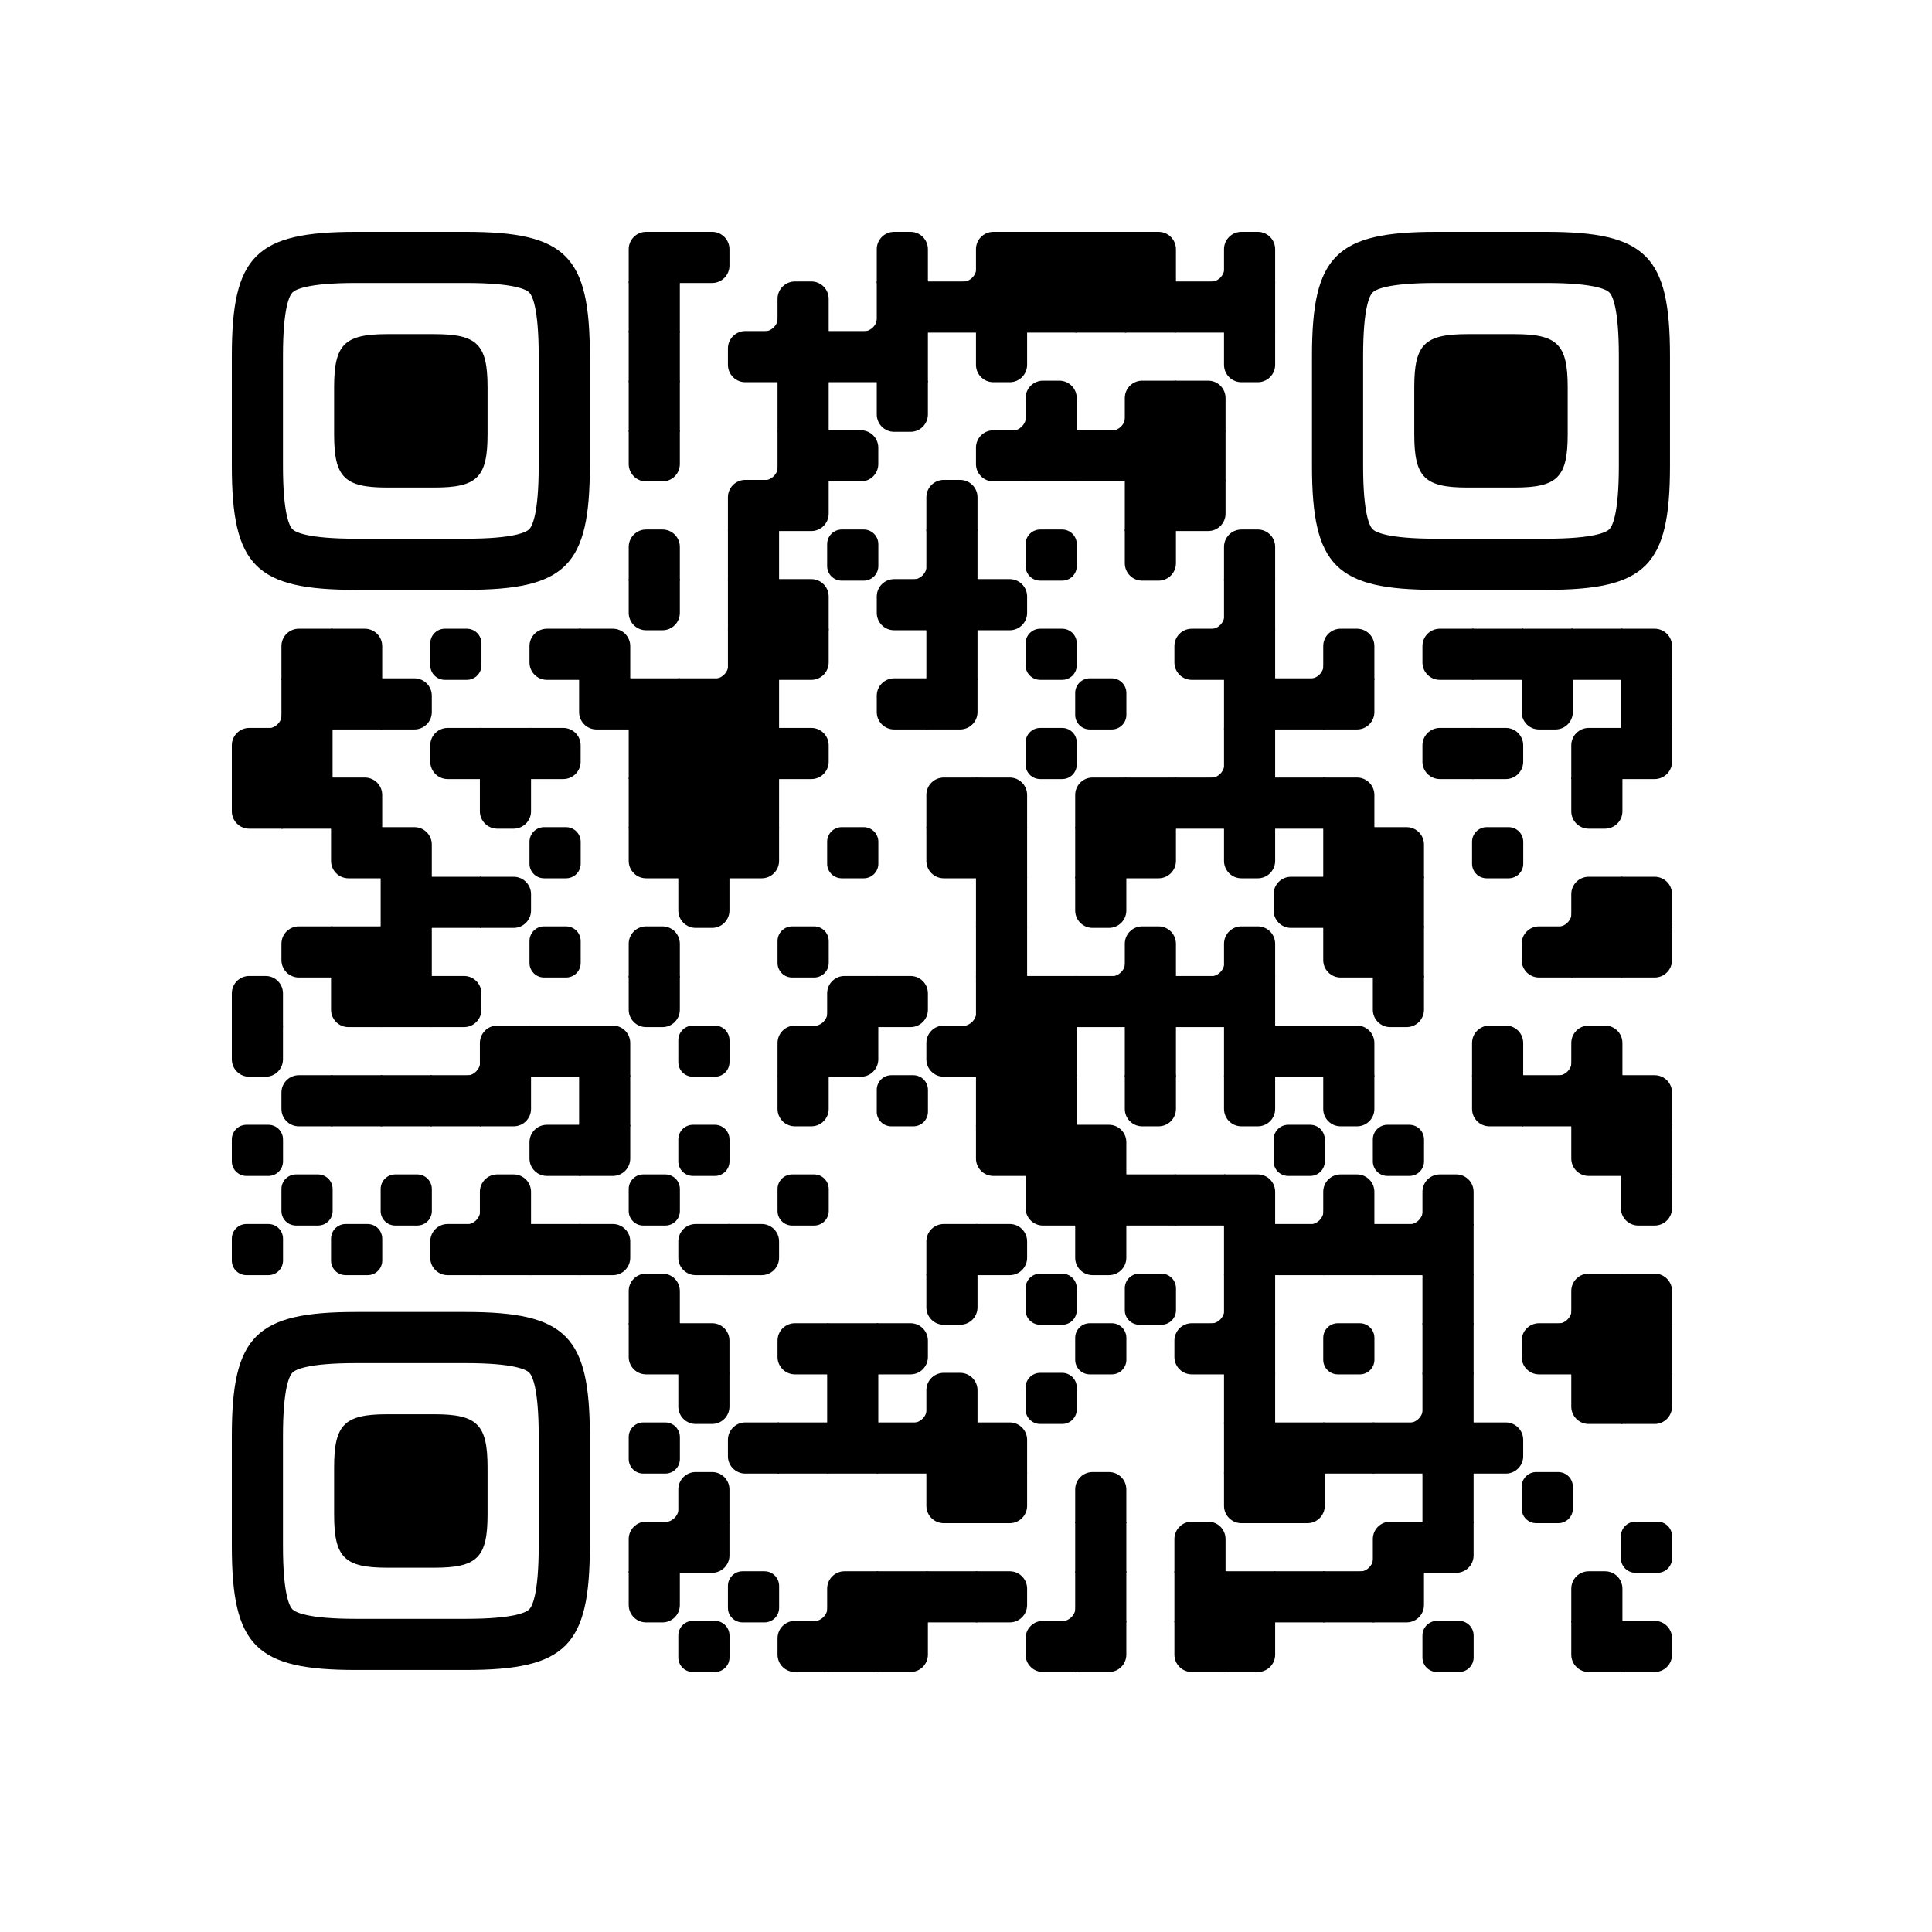 <?xml version="1.0" standalone="no"?>
<svg width="250" height="250" viewBox="0 0 250 250" xmlns="http://www.w3.org/2000/svg" xmlns:xlink="http://www.w3.org/1999/xlink">
        <defs>
          <clipPath id="main-mask-1016280">
            <rect x="0" y="0" width="250" height="250" rx="10"/>
          </clipPath>
          <clipPath id="avatar-mask-1016280">
            <circle cx="125" cy="60" r="28" fill="#000"/>
          </clipPath>
          
          
          <g id="qr-1016280">
  <svg version="1.1" viewBox="0 0 2871 2871" width="190px" height="190px" class="qr-code" xml:space="preserve" xmlns="http://www.w3.org/2000/svg" xmlns:xlink="http://www.w3.org/1999/xlink">
    <defs>
      <rect id="rect-1016280" width="100" height="100" fill="#000000"/>
      <path id="empty-1016280" d="M0,28.6v42.9C0,87.3,12.8,100,28.6,100h42.9c15.9,0,28.6-12.8,28.6-28.6V28.6C100,12.7,87.2,0,71.4,0H28.6 C12.8,0,0,12.8,0,28.6z" fill="#000000"/>
      <path id="b-1016280" d="M0,0 L66,0 C84.778,-3.44940413e-15 100,15.222 100,34 L100,66 C100,84.778 84.778,100 66,100 L0,100 L0,0 Z" transform="rotate(-90 50 50)" fill="#000000"/>
      <path id="r-1016280" d="M0,0 L66,0 C84.778,-3.44940413e-15 100,15.222 100,34 L100,66 C100,84.778 84.778,100 66,100 L0,100 L0,0 Z" transform="rotate(-180 50 50)" fill="#000000"/>
      <path id="l-1016280" d="M0,0 L66,0 C84.778,-3.44940413e-15 100,15.222 100,34 L100,66 C100,84.778 84.778,100 66,100 L0,100 L0,0 Z" fill="#000000"/>
      <path id="t-1016280" d="M0,0 L66,0 C84.778,-3.44940413e-15 100,15.222 100,34 L100,66 C100,84.778 84.778,100 66,100 L0,100 L0,0 Z" transform="rotate(90 50 50)" fill="#000000"/>
      <path id="l-1016280" d="M0,0 L100,0 L100,66 C100,84.778 84.778,100 66,100 L0,100 L0,0 Z" transform="rotate(-90 50 50)" fill="#000000"/>
      <path id="lt-1016280" d="M0,0 L100,0 L100,66 C100,84.778 84.778,100 66,100 L0,100 L0,0 Z" fill="#000000"/>
      <path id="lb-1016280" d="M0,0 L100,0 L100,66 C100,84.778 84.778,100 66,100 L0,100 L0,0 Z" transform="rotate(-90 50 50)" fill="#000000"/>
      <path id="rb-1016280" d="M0,0 L100,0 L100,66 C100,84.778 84.778,100 66,100 L0,100 L0,0 Z" transform="rotate(-180 50 50)" fill="#000000"/>
      <path id="rt-1016280" d="M0,0 L100,0 L100,66 C100,84.778 84.778,100 66,100 L0,100 L0,0 Z" transform="rotate(90 50 50)" fill="#000000"/>
      <path id="n_lt-1016280" d="M30.5,2V0H0v30.5h2C2,14.7,14.8,2,30.5,2z" fill="#000000"/>
      <path id="n_lb-1016280" d="M2,69.5H0V100h30.5v-2C14.7,98,2,85.2,2,69.5z" fill="#000000"/>
      <path id="n_rt-1016280" d="M98,30.5h2V0H69.5v2C85.3,2,98,14.8,98,30.5z" fill="#000000"/>
      <path id="n_rb-1016280" d="M69.5,98v2H100V69.5h-2C98,85.3,85.2,98,69.5,98z" fill="#000000"/>
      <path id="point-1016280" fill="#000000" d="M600.002,457.329 L600.002,242.658 C600.002,147.372 587.04,124.123 581.465,118.535 C575.877,112.96 552.628,99.998 457.329,99.998 L242.671,99.998 C147.372,99.998 124.123,112.96 118.548,118.535 C112.973,124.123 99.998,147.372 99.998,242.658 L99.998,457.329 C99.998,552.628 112.973,575.877 118.548,581.465 C124.123,587.027 147.372,600.002 242.671,600.002 L457.329,600.002 C552.628,600.002 575.877,587.027 581.465,581.465 C587.04,575.877 600.002,552.628 600.002,457.329 Z M457.329,0 C653.338,0 700,46.662 700,242.658 C700,438.667 700,261.333 700,457.329 C700,653.338 653.338,700 457.329,700 C261.333,700 438.667,700 242.671,700 C46.662,700 0,653.338 0,457.329 C0,261.333 0,352.119 0,242.658 C0,46.662 46.662,0 242.671,0 C438.667,0 261.333,0 457.329,0 Z M395.997,200 C480.004,200 500,220.008 500,303.991 C500,387.998 500,312.002 500,395.997 C500,479.992 480.004,500 395.997,500 C312.002,500 387.998,500 304.003,500 C220.008,500 200,479.992 200,395.997 C200,312.002 200,350.906 200,303.991 C200,220.008 220.008,200 304.003,200 C387.998,200 312.002,200 395.997,200 Z"/>
      <g id="vk_logo-1016280">
        <path fill="#07F" d="M83.333 363.333C83.333 231.34 83.333 165.343 124.338 124.338C165.343 83.333 231.34              83.333 363.333 83.333H386.667C518.66 83.333 584.657 83.333 625.662 124.338C666.667 165.343              666.667 231.34 666.667 363.333V386.667C666.667 518.66 666.667 584.657 625.662 625.662C584.657              666.667 518.66 666.667 386.667 666.667H363.333C231.34 666.667 165.343 666.667 124.338 625.662C83.333              584.657 83.333 518.66 83.333 386.667V363.333Z"/>
        <path fill="#FFF" d="M394.907 508.681C263.293 508.681 183.442 417.365 180.313 265.625H246.972C249.05 377.09              299.763 424.323 338.638 434.036V265.625H402.519V361.82C440.016 357.664 479.264 313.909              492.456 265.625H555.333C545.27 325 502.543 368.754 472.353 386.803C502.566 401.395 551.177              439.593 569.926 508.681H500.815C486.222 462.498 450.476 426.728 402.542 421.872V508.681H394.907Z"/>
      </g>
      <clipPath id="logo-mask-1016280">
        <rect x="0" y="0" width="750" height="750"/>
      </clipPath>
    </defs>

    

    <g transform="translate(0,0)">
      <g transform="translate(776,0)"><use xlink:href="#rb-1016280"/></g>
<g transform="translate(873,0)"><use xlink:href="#l-1016280"/></g>
<g transform="translate(1261,0)"><use xlink:href="#b-1016280"/></g>
<g transform="translate(1358,0)"><use xlink:href="#n_rb-1016280"/></g>
<g transform="translate(1455,0)"><use xlink:href="#rb-1016280"/></g>
<g transform="translate(1552,0)"><use xlink:href="#rect-1016280"/></g>
<g transform="translate(1649,0)"><use xlink:href="#rect-1016280"/></g>
<g transform="translate(1746,0)"><use xlink:href="#lb-1016280"/></g>
<g transform="translate(1843,0)"><use xlink:href="#n_rb-1016280"/></g>
<g transform="translate(1940,0)"><use xlink:href="#b-1016280"/></g>
<g transform="translate(776,97)"><use xlink:href="#rect-1016280"/></g>
<g transform="translate(970,97)"><use xlink:href="#n_rb-1016280"/></g>
<g transform="translate(1067,97)"><use xlink:href="#b-1016280"/></g>
<g transform="translate(1164,97)"><use xlink:href="#n_rb-1016280"/></g>
<g transform="translate(1261,97)"><use xlink:href="#rect-1016280"/></g>
<g transform="translate(1358,97)"><use xlink:href="#rect-1016280"/></g>
<g transform="translate(1455,97)"><use xlink:href="#rect-1016280"/></g>
<g transform="translate(1552,97)"><use xlink:href="#rect-1016280"/></g>
<g transform="translate(1649,97)"><use xlink:href="#rect-1016280"/></g>
<g transform="translate(1746,97)"><use xlink:href="#rect-1016280"/></g>
<g transform="translate(1843,97)"><use xlink:href="#rect-1016280"/></g>
<g transform="translate(1940,97)"><use xlink:href="#rect-1016280"/></g>
<g transform="translate(776,194)"><use xlink:href="#rect-1016280"/></g>
<g transform="translate(970,194)"><use xlink:href="#r-1016280"/></g>
<g transform="translate(1067,194)"><use xlink:href="#rect-1016280"/></g>
<g transform="translate(1164,194)"><use xlink:href="#rect-1016280"/></g>
<g transform="translate(1261,194)"><use xlink:href="#rect-1016280"/></g>
<g transform="translate(1455,194)"><use xlink:href="#t-1016280"/></g>
<g transform="translate(1940,194)"><use xlink:href="#t-1016280"/></g>
<g transform="translate(776,291)"><use xlink:href="#rect-1016280"/></g>
<g transform="translate(1067,291)"><use xlink:href="#rect-1016280"/></g>
<g transform="translate(1261,291)"><use xlink:href="#t-1016280"/></g>
<g transform="translate(1455,291)"><use xlink:href="#n_rb-1016280"/></g>
<g transform="translate(1552,291)"><use xlink:href="#b-1016280"/></g>
<g transform="translate(1649,291)"><use xlink:href="#n_rb-1016280"/></g>
<g transform="translate(1746,291)"><use xlink:href="#rb-1016280"/></g>
<g transform="translate(1843,291)"><use xlink:href="#lb-1016280"/></g>
<g transform="translate(776,388)"><use xlink:href="#t-1016280"/></g>
<g transform="translate(970,388)"><use xlink:href="#n_rb-1016280"/></g>
<g transform="translate(1067,388)"><use xlink:href="#rect-1016280"/></g>
<g transform="translate(1164,388)"><use xlink:href="#l-1016280"/></g>
<g transform="translate(1455,388)"><use xlink:href="#r-1016280"/></g>
<g transform="translate(1552,388)"><use xlink:href="#rect-1016280"/></g>
<g transform="translate(1649,388)"><use xlink:href="#rect-1016280"/></g>
<g transform="translate(1746,388)"><use xlink:href="#rect-1016280"/></g>
<g transform="translate(1843,388)"><use xlink:href="#rect-1016280"/></g>
<g transform="translate(970,485)"><use xlink:href="#rb-1016280"/></g>
<g transform="translate(1067,485)"><use xlink:href="#lt-1016280"/></g>
<g transform="translate(1358,485)"><use xlink:href="#b-1016280"/></g>
<g transform="translate(1746,485)"><use xlink:href="#rect-1016280"/></g>
<g transform="translate(1843,485)"><use xlink:href="#lt-1016280"/></g>
<g transform="translate(776,582)"><use xlink:href="#b-1016280"/></g>
<g transform="translate(970,582)"><use xlink:href="#rect-1016280"/></g>
<g transform="translate(1164,582)"><use xlink:href="#empty-1016280"/></g>
<g transform="translate(1261,582)"><use xlink:href="#n_rb-1016280"/></g>
<g transform="translate(1358,582)"><use xlink:href="#rect-1016280"/></g>
<g transform="translate(1552,582)"><use xlink:href="#empty-1016280"/></g>
<g transform="translate(1746,582)"><use xlink:href="#t-1016280"/></g>
<g transform="translate(1940,582)"><use xlink:href="#b-1016280"/></g>
<g transform="translate(776,679)"><use xlink:href="#t-1016280"/></g>
<g transform="translate(970,679)"><use xlink:href="#rect-1016280"/></g>
<g transform="translate(1067,679)"><use xlink:href="#lb-1016280"/></g>
<g transform="translate(1261,679)"><use xlink:href="#r-1016280"/></g>
<g transform="translate(1358,679)"><use xlink:href="#rect-1016280"/></g>
<g transform="translate(1455,679)"><use xlink:href="#l-1016280"/></g>
<g transform="translate(1843,679)"><use xlink:href="#n_rb-1016280"/></g>
<g transform="translate(1940,679)"><use xlink:href="#rect-1016280"/></g>
<g transform="translate(97,776)"><use xlink:href="#rb-1016280"/></g>
<g transform="translate(194,776)"><use xlink:href="#lb-1016280"/></g>
<g transform="translate(388,776)"><use xlink:href="#empty-1016280"/></g>
<g transform="translate(582,776)"><use xlink:href="#r-1016280"/></g>
<g transform="translate(679,776)"><use xlink:href="#lb-1016280"/></g>
<g transform="translate(873,776)"><use xlink:href="#n_rb-1016280"/></g>
<g transform="translate(970,776)"><use xlink:href="#rect-1016280"/></g>
<g transform="translate(1067,776)"><use xlink:href="#lt-1016280"/></g>
<g transform="translate(1358,776)"><use xlink:href="#rect-1016280"/></g>
<g transform="translate(1552,776)"><use xlink:href="#empty-1016280"/></g>
<g transform="translate(1843,776)"><use xlink:href="#r-1016280"/></g>
<g transform="translate(1940,776)"><use xlink:href="#rect-1016280"/></g>
<g transform="translate(2037,776)"><use xlink:href="#n_rb-1016280"/></g>
<g transform="translate(2134,776)"><use xlink:href="#b-1016280"/></g>
<g transform="translate(2328,776)"><use xlink:href="#r-1016280"/></g>
<g transform="translate(2425,776)"><use xlink:href="#rect-1016280"/></g>
<g transform="translate(2522,776)"><use xlink:href="#rect-1016280"/></g>
<g transform="translate(2619,776)"><use xlink:href="#rect-1016280"/></g>
<g transform="translate(2716,776)"><use xlink:href="#lb-1016280"/></g>
<g transform="translate(0,873)"><use xlink:href="#n_rb-1016280"/></g>
<g transform="translate(97,873)"><use xlink:href="#rect-1016280"/></g>
<g transform="translate(194,873)"><use xlink:href="#rect-1016280"/></g>
<g transform="translate(291,873)"><use xlink:href="#l-1016280"/></g>
<g transform="translate(679,873)"><use xlink:href="#rt-1016280"/></g>
<g transform="translate(776,873)"><use xlink:href="#rect-1016280"/></g>
<g transform="translate(873,873)"><use xlink:href="#rect-1016280"/></g>
<g transform="translate(970,873)"><use xlink:href="#rect-1016280"/></g>
<g transform="translate(1261,873)"><use xlink:href="#r-1016280"/></g>
<g transform="translate(1358,873)"><use xlink:href="#lt-1016280"/></g>
<g transform="translate(1649,873)"><use xlink:href="#empty-1016280"/></g>
<g transform="translate(1940,873)"><use xlink:href="#rect-1016280"/></g>
<g transform="translate(2037,873)"><use xlink:href="#rect-1016280"/></g>
<g transform="translate(2134,873)"><use xlink:href="#lt-1016280"/></g>
<g transform="translate(2522,873)"><use xlink:href="#t-1016280"/></g>
<g transform="translate(2716,873)"><use xlink:href="#rect-1016280"/></g>
<g transform="translate(0,970)"><use xlink:href="#rb-1016280"/></g>
<g transform="translate(97,970)"><use xlink:href="#rect-1016280"/></g>
<g transform="translate(388,970)"><use xlink:href="#r-1016280"/></g>
<g transform="translate(485,970)"><use xlink:href="#rect-1016280"/></g>
<g transform="translate(582,970)"><use xlink:href="#l-1016280"/></g>
<g transform="translate(776,970)"><use xlink:href="#rect-1016280"/></g>
<g transform="translate(873,970)"><use xlink:href="#rect-1016280"/></g>
<g transform="translate(970,970)"><use xlink:href="#rect-1016280"/></g>
<g transform="translate(1067,970)"><use xlink:href="#l-1016280"/></g>
<g transform="translate(1552,970)"><use xlink:href="#empty-1016280"/></g>
<g transform="translate(1843,970)"><use xlink:href="#n_rb-1016280"/></g>
<g transform="translate(1940,970)"><use xlink:href="#rect-1016280"/></g>
<g transform="translate(2328,970)"><use xlink:href="#r-1016280"/></g>
<g transform="translate(2425,970)"><use xlink:href="#l-1016280"/></g>
<g transform="translate(2619,970)"><use xlink:href="#rb-1016280"/></g>
<g transform="translate(2716,970)"><use xlink:href="#lt-1016280"/></g>
<g transform="translate(0,1067)"><use xlink:href="#rt-1016280"/></g>
<g transform="translate(97,1067)"><use xlink:href="#rect-1016280"/></g>
<g transform="translate(194,1067)"><use xlink:href="#lb-1016280"/></g>
<g transform="translate(485,1067)"><use xlink:href="#t-1016280"/></g>
<g transform="translate(776,1067)"><use xlink:href="#rect-1016280"/></g>
<g transform="translate(873,1067)"><use xlink:href="#rect-1016280"/></g>
<g transform="translate(970,1067)"><use xlink:href="#rect-1016280"/></g>
<g transform="translate(1358,1067)"><use xlink:href="#rb-1016280"/></g>
<g transform="translate(1455,1067)"><use xlink:href="#lb-1016280"/></g>
<g transform="translate(1649,1067)"><use xlink:href="#rb-1016280"/></g>
<g transform="translate(1746,1067)"><use xlink:href="#rect-1016280"/></g>
<g transform="translate(1843,1067)"><use xlink:href="#rect-1016280"/></g>
<g transform="translate(1940,1067)"><use xlink:href="#rect-1016280"/></g>
<g transform="translate(2037,1067)"><use xlink:href="#rect-1016280"/></g>
<g transform="translate(2134,1067)"><use xlink:href="#lb-1016280"/></g>
<g transform="translate(2619,1067)"><use xlink:href="#t-1016280"/></g>
<g transform="translate(194,1164)"><use xlink:href="#rt-1016280"/></g>
<g transform="translate(291,1164)"><use xlink:href="#lb-1016280"/></g>
<g transform="translate(582,1164)"><use xlink:href="#empty-1016280"/></g>
<g transform="translate(776,1164)"><use xlink:href="#rt-1016280"/></g>
<g transform="translate(873,1164)"><use xlink:href="#rect-1016280"/></g>
<g transform="translate(970,1164)"><use xlink:href="#lt-1016280"/></g>
<g transform="translate(1164,1164)"><use xlink:href="#empty-1016280"/></g>
<g transform="translate(1358,1164)"><use xlink:href="#rt-1016280"/></g>
<g transform="translate(1455,1164)"><use xlink:href="#rect-1016280"/></g>
<g transform="translate(1649,1164)"><use xlink:href="#rect-1016280"/></g>
<g transform="translate(1746,1164)"><use xlink:href="#lt-1016280"/></g>
<g transform="translate(1940,1164)"><use xlink:href="#t-1016280"/></g>
<g transform="translate(2134,1164)"><use xlink:href="#rect-1016280"/></g>
<g transform="translate(2231,1164)"><use xlink:href="#lb-1016280"/></g>
<g transform="translate(2425,1164)"><use xlink:href="#empty-1016280"/></g>
<g transform="translate(291,1261)"><use xlink:href="#rect-1016280"/></g>
<g transform="translate(388,1261)"><use xlink:href="#rect-1016280"/></g>
<g transform="translate(485,1261)"><use xlink:href="#l-1016280"/></g>
<g transform="translate(873,1261)"><use xlink:href="#t-1016280"/></g>
<g transform="translate(1455,1261)"><use xlink:href="#rect-1016280"/></g>
<g transform="translate(1649,1261)"><use xlink:href="#t-1016280"/></g>
<g transform="translate(2037,1261)"><use xlink:href="#r-1016280"/></g>
<g transform="translate(2134,1261)"><use xlink:href="#rect-1016280"/></g>
<g transform="translate(2231,1261)"><use xlink:href="#rect-1016280"/></g>
<g transform="translate(2522,1261)"><use xlink:href="#n_rb-1016280"/></g>
<g transform="translate(2619,1261)"><use xlink:href="#rb-1016280"/></g>
<g transform="translate(2716,1261)"><use xlink:href="#lb-1016280"/></g>
<g transform="translate(97,1358)"><use xlink:href="#r-1016280"/></g>
<g transform="translate(194,1358)"><use xlink:href="#rect-1016280"/></g>
<g transform="translate(291,1358)"><use xlink:href="#rect-1016280"/></g>
<g transform="translate(582,1358)"><use xlink:href="#empty-1016280"/></g>
<g transform="translate(776,1358)"><use xlink:href="#b-1016280"/></g>
<g transform="translate(1067,1358)"><use xlink:href="#empty-1016280"/></g>
<g transform="translate(1455,1358)"><use xlink:href="#rect-1016280"/></g>
<g transform="translate(1649,1358)"><use xlink:href="#n_rb-1016280"/></g>
<g transform="translate(1746,1358)"><use xlink:href="#b-1016280"/></g>
<g transform="translate(1843,1358)"><use xlink:href="#n_rb-1016280"/></g>
<g transform="translate(1940,1358)"><use xlink:href="#b-1016280"/></g>
<g transform="translate(2134,1358)"><use xlink:href="#rt-1016280"/></g>
<g transform="translate(2231,1358)"><use xlink:href="#rect-1016280"/></g>
<g transform="translate(2522,1358)"><use xlink:href="#r-1016280"/></g>
<g transform="translate(2619,1358)"><use xlink:href="#rect-1016280"/></g>
<g transform="translate(2716,1358)"><use xlink:href="#lt-1016280"/></g>
<g transform="translate(0,1455)"><use xlink:href="#b-1016280"/></g>
<g transform="translate(194,1455)"><use xlink:href="#rt-1016280"/></g>
<g transform="translate(291,1455)"><use xlink:href="#rect-1016280"/></g>
<g transform="translate(388,1455)"><use xlink:href="#l-1016280"/></g>
<g transform="translate(776,1455)"><use xlink:href="#t-1016280"/></g>
<g transform="translate(1067,1455)"><use xlink:href="#n_rb-1016280"/></g>
<g transform="translate(1164,1455)"><use xlink:href="#rb-1016280"/></g>
<g transform="translate(1261,1455)"><use xlink:href="#l-1016280"/></g>
<g transform="translate(1358,1455)"><use xlink:href="#n_rb-1016280"/></g>
<g transform="translate(1455,1455)"><use xlink:href="#rect-1016280"/></g>
<g transform="translate(1552,1455)"><use xlink:href="#rect-1016280"/></g>
<g transform="translate(1649,1455)"><use xlink:href="#rect-1016280"/></g>
<g transform="translate(1746,1455)"><use xlink:href="#rect-1016280"/></g>
<g transform="translate(1843,1455)"><use xlink:href="#rect-1016280"/></g>
<g transform="translate(1940,1455)"><use xlink:href="#rect-1016280"/></g>
<g transform="translate(2231,1455)"><use xlink:href="#t-1016280"/></g>
<g transform="translate(0,1552)"><use xlink:href="#t-1016280"/></g>
<g transform="translate(388,1552)"><use xlink:href="#n_rb-1016280"/></g>
<g transform="translate(485,1552)"><use xlink:href="#rb-1016280"/></g>
<g transform="translate(582,1552)"><use xlink:href="#rect-1016280"/></g>
<g transform="translate(679,1552)"><use xlink:href="#lb-1016280"/></g>
<g transform="translate(873,1552)"><use xlink:href="#empty-1016280"/></g>
<g transform="translate(1067,1552)"><use xlink:href="#rb-1016280"/></g>
<g transform="translate(1164,1552)"><use xlink:href="#lt-1016280"/></g>
<g transform="translate(1358,1552)"><use xlink:href="#r-1016280"/></g>
<g transform="translate(1455,1552)"><use xlink:href="#rect-1016280"/></g>
<g transform="translate(1552,1552)"><use xlink:href="#rect-1016280"/></g>
<g transform="translate(1746,1552)"><use xlink:href="#rect-1016280"/></g>
<g transform="translate(1940,1552)"><use xlink:href="#rect-1016280"/></g>
<g transform="translate(2037,1552)"><use xlink:href="#rect-1016280"/></g>
<g transform="translate(2134,1552)"><use xlink:href="#lb-1016280"/></g>
<g transform="translate(2425,1552)"><use xlink:href="#b-1016280"/></g>
<g transform="translate(2522,1552)"><use xlink:href="#n_rb-1016280"/></g>
<g transform="translate(2619,1552)"><use xlink:href="#b-1016280"/></g>
<g transform="translate(97,1649)"><use xlink:href="#r-1016280"/></g>
<g transform="translate(194,1649)"><use xlink:href="#rect-1016280"/></g>
<g transform="translate(291,1649)"><use xlink:href="#rect-1016280"/></g>
<g transform="translate(388,1649)"><use xlink:href="#rect-1016280"/></g>
<g transform="translate(485,1649)"><use xlink:href="#lt-1016280"/></g>
<g transform="translate(679,1649)"><use xlink:href="#rect-1016280"/></g>
<g transform="translate(1067,1649)"><use xlink:href="#t-1016280"/></g>
<g transform="translate(1261,1649)"><use xlink:href="#empty-1016280"/></g>
<g transform="translate(1455,1649)"><use xlink:href="#rect-1016280"/></g>
<g transform="translate(1552,1649)"><use xlink:href="#rect-1016280"/></g>
<g transform="translate(1746,1649)"><use xlink:href="#t-1016280"/></g>
<g transform="translate(1940,1649)"><use xlink:href="#t-1016280"/></g>
<g transform="translate(2134,1649)"><use xlink:href="#t-1016280"/></g>
<g transform="translate(2425,1649)"><use xlink:href="#rt-1016280"/></g>
<g transform="translate(2522,1649)"><use xlink:href="#rect-1016280"/></g>
<g transform="translate(2619,1649)"><use xlink:href="#rect-1016280"/></g>
<g transform="translate(2716,1649)"><use xlink:href="#lb-1016280"/></g>
<g transform="translate(0,1746)"><use xlink:href="#empty-1016280"/></g>
<g transform="translate(582,1746)"><use xlink:href="#r-1016280"/></g>
<g transform="translate(679,1746)"><use xlink:href="#lt-1016280"/></g>
<g transform="translate(873,1746)"><use xlink:href="#empty-1016280"/></g>
<g transform="translate(1455,1746)"><use xlink:href="#rt-1016280"/></g>
<g transform="translate(1552,1746)"><use xlink:href="#rect-1016280"/></g>
<g transform="translate(1649,1746)"><use xlink:href="#lb-1016280"/></g>
<g transform="translate(2037,1746)"><use xlink:href="#empty-1016280"/></g>
<g transform="translate(2231,1746)"><use xlink:href="#empty-1016280"/></g>
<g transform="translate(2619,1746)"><use xlink:href="#rt-1016280"/></g>
<g transform="translate(2716,1746)"><use xlink:href="#rect-1016280"/></g>
<g transform="translate(97,1843)"><use xlink:href="#empty-1016280"/></g>
<g transform="translate(291,1843)"><use xlink:href="#empty-1016280"/></g>
<g transform="translate(388,1843)"><use xlink:href="#n_rb-1016280"/></g>
<g transform="translate(485,1843)"><use xlink:href="#b-1016280"/></g>
<g transform="translate(776,1843)"><use xlink:href="#empty-1016280"/></g>
<g transform="translate(1067,1843)"><use xlink:href="#empty-1016280"/></g>
<g transform="translate(1552,1843)"><use xlink:href="#rt-1016280"/></g>
<g transform="translate(1649,1843)"><use xlink:href="#rect-1016280"/></g>
<g transform="translate(1746,1843)"><use xlink:href="#rect-1016280"/></g>
<g transform="translate(1843,1843)"><use xlink:href="#rect-1016280"/></g>
<g transform="translate(1940,1843)"><use xlink:href="#lb-1016280"/></g>
<g transform="translate(2037,1843)"><use xlink:href="#n_rb-1016280"/></g>
<g transform="translate(2134,1843)"><use xlink:href="#b-1016280"/></g>
<g transform="translate(2231,1843)"><use xlink:href="#n_rb-1016280"/></g>
<g transform="translate(2328,1843)"><use xlink:href="#b-1016280"/></g>
<g transform="translate(2716,1843)"><use xlink:href="#t-1016280"/></g>
<g transform="translate(0,1940)"><use xlink:href="#empty-1016280"/></g>
<g transform="translate(194,1940)"><use xlink:href="#empty-1016280"/></g>
<g transform="translate(388,1940)"><use xlink:href="#r-1016280"/></g>
<g transform="translate(485,1940)"><use xlink:href="#rect-1016280"/></g>
<g transform="translate(582,1940)"><use xlink:href="#rect-1016280"/></g>
<g transform="translate(679,1940)"><use xlink:href="#l-1016280"/></g>
<g transform="translate(873,1940)"><use xlink:href="#r-1016280"/></g>
<g transform="translate(970,1940)"><use xlink:href="#l-1016280"/></g>
<g transform="translate(1358,1940)"><use xlink:href="#rb-1016280"/></g>
<g transform="translate(1455,1940)"><use xlink:href="#l-1016280"/></g>
<g transform="translate(1649,1940)"><use xlink:href="#t-1016280"/></g>
<g transform="translate(1940,1940)"><use xlink:href="#rect-1016280"/></g>
<g transform="translate(2037,1940)"><use xlink:href="#rect-1016280"/></g>
<g transform="translate(2134,1940)"><use xlink:href="#rect-1016280"/></g>
<g transform="translate(2231,1940)"><use xlink:href="#rect-1016280"/></g>
<g transform="translate(2328,1940)"><use xlink:href="#rect-1016280"/></g>
<g transform="translate(776,2037)"><use xlink:href="#b-1016280"/></g>
<g transform="translate(1358,2037)"><use xlink:href="#t-1016280"/></g>
<g transform="translate(1552,2037)"><use xlink:href="#empty-1016280"/></g>
<g transform="translate(1746,2037)"><use xlink:href="#empty-1016280"/></g>
<g transform="translate(1843,2037)"><use xlink:href="#n_rb-1016280"/></g>
<g transform="translate(1940,2037)"><use xlink:href="#rect-1016280"/></g>
<g transform="translate(2328,2037)"><use xlink:href="#rect-1016280"/></g>
<g transform="translate(2522,2037)"><use xlink:href="#n_rb-1016280"/></g>
<g transform="translate(2619,2037)"><use xlink:href="#rb-1016280"/></g>
<g transform="translate(2716,2037)"><use xlink:href="#lb-1016280"/></g>
<g transform="translate(776,2134)"><use xlink:href="#rt-1016280"/></g>
<g transform="translate(873,2134)"><use xlink:href="#lb-1016280"/></g>
<g transform="translate(1067,2134)"><use xlink:href="#r-1016280"/></g>
<g transform="translate(1164,2134)"><use xlink:href="#rect-1016280"/></g>
<g transform="translate(1261,2134)"><use xlink:href="#l-1016280"/></g>
<g transform="translate(1649,2134)"><use xlink:href="#empty-1016280"/></g>
<g transform="translate(1843,2134)"><use xlink:href="#r-1016280"/></g>
<g transform="translate(1940,2134)"><use xlink:href="#rect-1016280"/></g>
<g transform="translate(2134,2134)"><use xlink:href="#empty-1016280"/></g>
<g transform="translate(2328,2134)"><use xlink:href="#rect-1016280"/></g>
<g transform="translate(2522,2134)"><use xlink:href="#r-1016280"/></g>
<g transform="translate(2619,2134)"><use xlink:href="#rect-1016280"/></g>
<g transform="translate(2716,2134)"><use xlink:href="#rect-1016280"/></g>
<g transform="translate(873,2231)"><use xlink:href="#t-1016280"/></g>
<g transform="translate(1164,2231)"><use xlink:href="#rect-1016280"/></g>
<g transform="translate(1261,2231)"><use xlink:href="#n_rb-1016280"/></g>
<g transform="translate(1358,2231)"><use xlink:href="#b-1016280"/></g>
<g transform="translate(1552,2231)"><use xlink:href="#empty-1016280"/></g>
<g transform="translate(1940,2231)"><use xlink:href="#rect-1016280"/></g>
<g transform="translate(2231,2231)"><use xlink:href="#n_rb-1016280"/></g>
<g transform="translate(2328,2231)"><use xlink:href="#rect-1016280"/></g>
<g transform="translate(2619,2231)"><use xlink:href="#rt-1016280"/></g>
<g transform="translate(2716,2231)"><use xlink:href="#lt-1016280"/></g>
<g transform="translate(776,2328)"><use xlink:href="#empty-1016280"/></g>
<g transform="translate(970,2328)"><use xlink:href="#r-1016280"/></g>
<g transform="translate(1067,2328)"><use xlink:href="#rect-1016280"/></g>
<g transform="translate(1164,2328)"><use xlink:href="#rect-1016280"/></g>
<g transform="translate(1261,2328)"><use xlink:href="#rect-1016280"/></g>
<g transform="translate(1358,2328)"><use xlink:href="#rect-1016280"/></g>
<g transform="translate(1455,2328)"><use xlink:href="#lb-1016280"/></g>
<g transform="translate(1940,2328)"><use xlink:href="#rect-1016280"/></g>
<g transform="translate(2037,2328)"><use xlink:href="#rect-1016280"/></g>
<g transform="translate(2134,2328)"><use xlink:href="#rect-1016280"/></g>
<g transform="translate(2231,2328)"><use xlink:href="#rect-1016280"/></g>
<g transform="translate(2328,2328)"><use xlink:href="#rect-1016280"/></g>
<g transform="translate(2425,2328)"><use xlink:href="#l-1016280"/></g>
<g transform="translate(776,2425)"><use xlink:href="#n_rb-1016280"/></g>
<g transform="translate(873,2425)"><use xlink:href="#b-1016280"/></g>
<g transform="translate(1358,2425)"><use xlink:href="#rt-1016280"/></g>
<g transform="translate(1455,2425)"><use xlink:href="#lt-1016280"/></g>
<g transform="translate(1649,2425)"><use xlink:href="#b-1016280"/></g>
<g transform="translate(1940,2425)"><use xlink:href="#rt-1016280"/></g>
<g transform="translate(2037,2425)"><use xlink:href="#lt-1016280"/></g>
<g transform="translate(2328,2425)"><use xlink:href="#rect-1016280"/></g>
<g transform="translate(2522,2425)"><use xlink:href="#empty-1016280"/></g>
<g transform="translate(776,2522)"><use xlink:href="#rb-1016280"/></g>
<g transform="translate(873,2522)"><use xlink:href="#lt-1016280"/></g>
<g transform="translate(1649,2522)"><use xlink:href="#rect-1016280"/></g>
<g transform="translate(1843,2522)"><use xlink:href="#b-1016280"/></g>
<g transform="translate(2134,2522)"><use xlink:href="#n_rb-1016280"/></g>
<g transform="translate(2231,2522)"><use xlink:href="#rb-1016280"/></g>
<g transform="translate(2328,2522)"><use xlink:href="#lt-1016280"/></g>
<g transform="translate(2716,2522)"><use xlink:href="#empty-1016280"/></g>
<g transform="translate(776,2619)"><use xlink:href="#t-1016280"/></g>
<g transform="translate(970,2619)"><use xlink:href="#empty-1016280"/></g>
<g transform="translate(1067,2619)"><use xlink:href="#n_rb-1016280"/></g>
<g transform="translate(1164,2619)"><use xlink:href="#rb-1016280"/></g>
<g transform="translate(1261,2619)"><use xlink:href="#rect-1016280"/></g>
<g transform="translate(1358,2619)"><use xlink:href="#rect-1016280"/></g>
<g transform="translate(1455,2619)"><use xlink:href="#l-1016280"/></g>
<g transform="translate(1552,2619)"><use xlink:href="#n_rb-1016280"/></g>
<g transform="translate(1649,2619)"><use xlink:href="#rect-1016280"/></g>
<g transform="translate(1843,2619)"><use xlink:href="#rect-1016280"/></g>
<g transform="translate(1940,2619)"><use xlink:href="#rect-1016280"/></g>
<g transform="translate(2037,2619)"><use xlink:href="#rect-1016280"/></g>
<g transform="translate(2134,2619)"><use xlink:href="#rect-1016280"/></g>
<g transform="translate(2231,2619)"><use xlink:href="#lt-1016280"/></g>
<g transform="translate(2619,2619)"><use xlink:href="#b-1016280"/></g>
<g transform="translate(873,2716)"><use xlink:href="#empty-1016280"/></g>
<g transform="translate(1067,2716)"><use xlink:href="#r-1016280"/></g>
<g transform="translate(1164,2716)"><use xlink:href="#rect-1016280"/></g>
<g transform="translate(1261,2716)"><use xlink:href="#lt-1016280"/></g>
<g transform="translate(1552,2716)"><use xlink:href="#r-1016280"/></g>
<g transform="translate(1649,2716)"><use xlink:href="#lt-1016280"/></g>
<g transform="translate(1843,2716)"><use xlink:href="#rt-1016280"/></g>
<g transform="translate(1940,2716)"><use xlink:href="#lt-1016280"/></g>
<g transform="translate(2328,2716)"><use xlink:href="#empty-1016280"/></g>
<g transform="translate(2619,2716)"><use xlink:href="#rt-1016280"/></g>
<g transform="translate(2716,2716)"><use xlink:href="#l-1016280"/></g>
<use fill-rule="evenodd" transform="translate(0,0)" xlink:href="#point-1016280"/>
<use fill-rule="evenodd" transform="translate(2112,0)" xlink:href="#point-1016280"/>
<use fill-rule="evenodd" transform="translate(0,2112)" xlink:href="#point-1016280"/>
    </g>
  </svg></g>
          
          
          
        </defs>
        <g clip-path="url(#main-mask-1016280)">
            <rect width="250" height="250" style="fill:#ffffff"/>
            <use x="30" y="30" xlink:href="#qr-1016280" transform="scale(1)" xmlns="http://www.w3.org/2000/svg" xmlns:xlink="http://www.w3.org/1999/xlink"/>
        </g>
      </svg>
